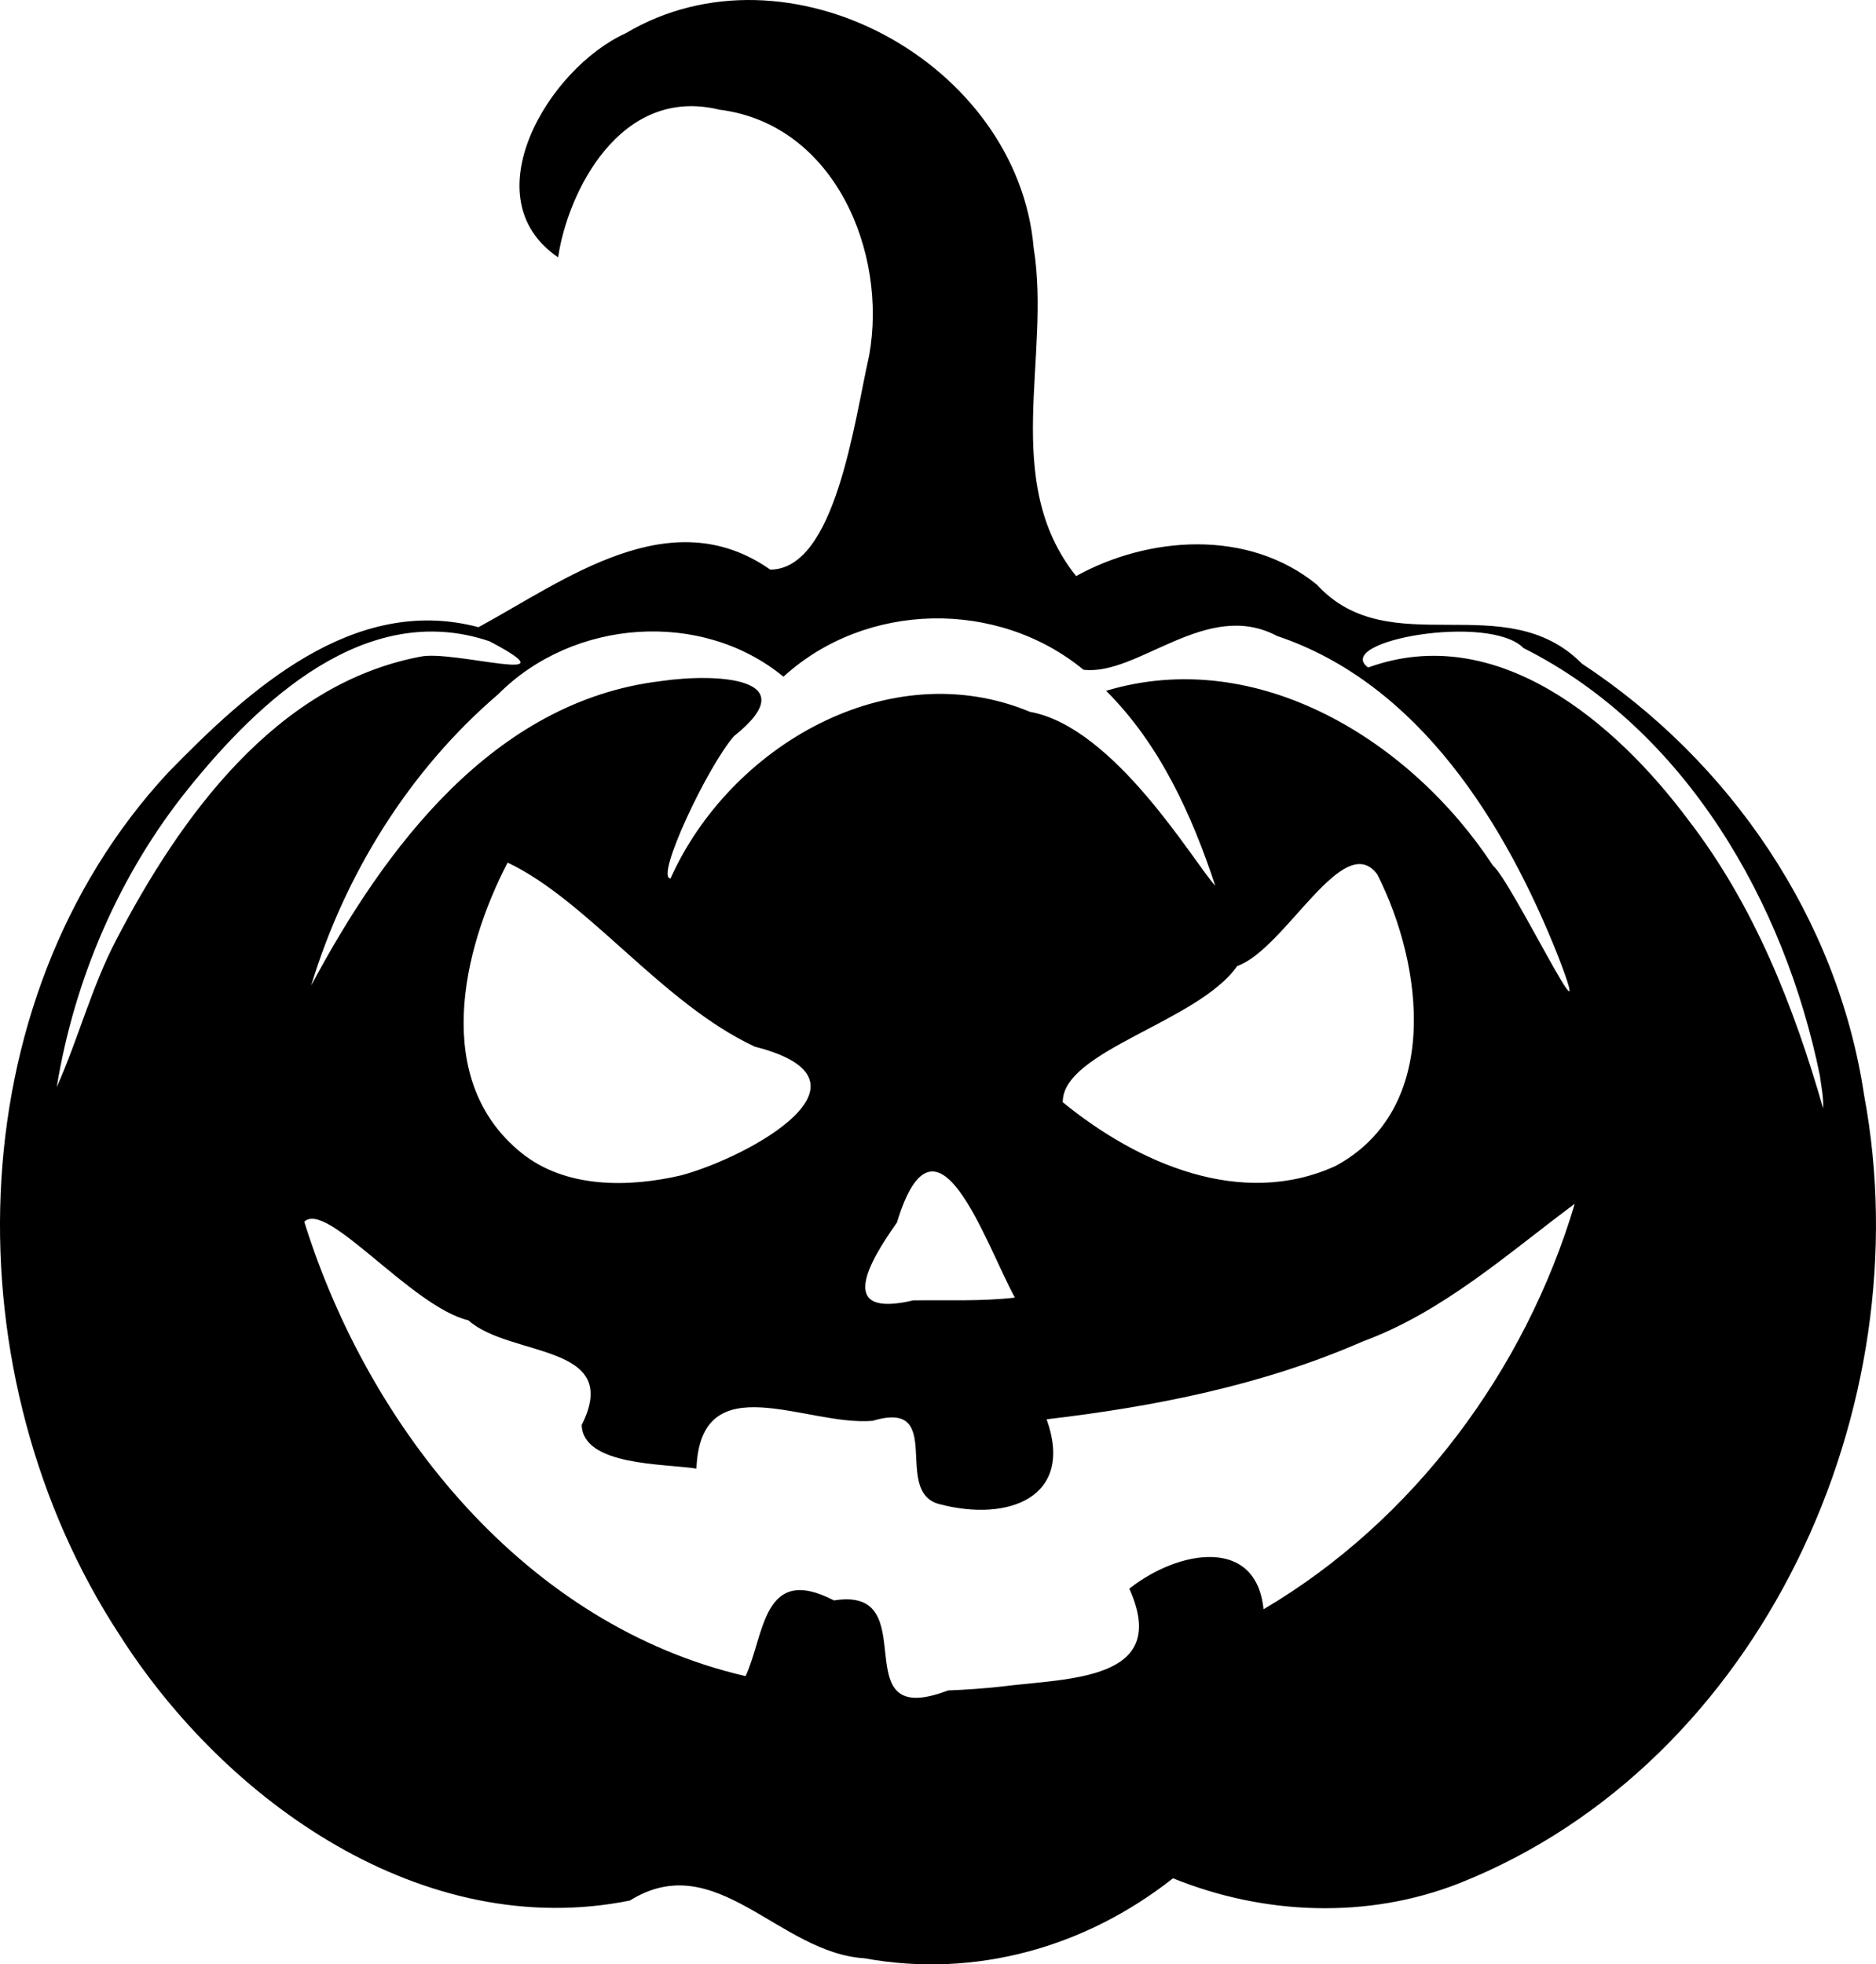 <?xml version="1.0" encoding="UTF-8" standalone="no"?>
<svg
   width="101.549mm"
   height="106.32mm"
   viewBox="0 0 101.549 106.32"
   version="1.1"
   xml:space="preserve"
   xmlns="http://www.w3.org/2000/svg"
   xmlns:svg="http://www.w3.org/2000/svg"><path
     style="fill:#000000"
     d="M 46.805,105.994 C 42.14,105.708 38.757,99.959 34.093,102.868 22.93,105.112 12.227,97.536 6.47,88.486 c -9.1,-13.907 -8.936,-34.205 2.629,-46.67 4.343,-4.459 10.028,-9.665 16.802,-7.869 4.681,-2.542 10.385,-6.909 15.794,-3.116 3.527,-0.016 4.54,-7.986 5.353,-11.595 1.011,-5.596 -1.886,-12.519 -8.101,-13.298 -5.412,-1.325 -8.233,4.531 -8.735,7.99 -4.74,-3.216 -0.512,-10.236 3.652,-12.125 8.774,-5.218 21.222,1.575 22.09,11.621 0.952,5.912 -1.809,12.604 2.295,17.757 3.886,-2.149 9.293,-2.592 13.039,0.468 3.935,4.295 10.18,0.063 14.345,4.273 8.029,5.285 13.84,13.783 15.271,23.351 3.166,16.87 -5.528,36.138 -21.889,42.649 -4.976,1.964 -10.597,1.736 -15.52,-0.26 -4.742,3.738 -10.702,5.422 -16.69,4.333 z m 7.408,-14.711 c 3.654,-0.459 9.172,-0.298 6.917,-5.295 2.607,-2.069 6.865,-2.874 7.266,1.114 8.132,-4.795 14.165,-12.937 16.846,-21.947 -3.589,2.663 -7.111,5.844 -11.459,7.444 -5.423,2.375 -11.274,3.534 -17.128,4.221 1.515,4.226 -2.068,5.57 -5.782,4.597 -2.636,-0.638 0.378,-5.719 -3.638,-4.515 -3.589,0.31 -9.315,-3.104 -9.537,2.586 -1.743,-0.274 -6.139,-0.143 -6.211,-2.359 2.234,-4.445 -3.861,-3.64 -6.137,-5.668 -3.085,-0.74 -7.669,-6.525 -8.881,-5.335 3.514,11.251 12.025,21.85 23.889,24.594 1.039,-2.227 0.911,-6.102 4.785,-4.097 5.064,-0.815 0.32,7.101 6.173,4.873 0.967,-0.038 1.933,-0.106 2.895,-0.211 z m 0.723,-21.049 c -1.63,-3.001 -4.268,-11.026 -6.385,-4.064 -1.481,2.095 -3.348,5.213 0.892,4.211 1.829,-0.019 3.673,0.06 5.493,-0.147 z m -18.036,-6.626 c 3.639,-0.988 11.183,-5.12 3.962,-6.956 -5.012,-2.332 -9.045,-7.913 -13.385,-9.964 -2.482,4.776 -4.1,11.832 0.771,15.731 2.395,1.917 5.817,1.857 8.653,1.19 z m 35.416,-0.511 c 5.715,-3.109 4.737,-10.832 2.24,-15.766 -1.836,-2.491 -4.976,4.034 -7.584,4.956 -2.116,3.029 -9.486,4.588 -9.443,7.372 4.05,3.307 9.677,5.789 14.786,3.439 z m 26.195,-4.878 c -1.905,-9.359 -7.277,-18.744 -16.041,-23.141 -1.866,-1.904 -10.355,-0.379 -8.414,1.052 6.985,-2.538 13.427,3.012 17.335,8.252 3.55,4.605 5.709,10.076 7.297,15.614 0.026,-0.599 -0.098,-1.188 -0.178,-1.777 z M 6.291,50.871 c 3.46,-6.651 8.624,-13.832 16.448,-15.326 1.756,-0.4 8.546,1.68 3.755,-0.837 -6.671,-2.258 -12.471,3.21 -16.326,8.01 -3.719,4.627 -6.144,10.283 -7.097,16.123 1.166,-2.61 1.886,-5.42 3.22,-7.969 z m 78.074,0.941 c -2.853,-7.203 -7.526,-14.802 -15.24,-17.391 -3.817,-2.029 -7.522,2.179 -10.477,1.829 -4.652,-3.829 -11.776,-3.701 -16.239,0.377 -4.437,-3.648 -11.391,-3.135 -15.445,0.953 -4.807,4.112 -8.293,9.737 -10.121,15.764 3.978,-7.455 9.878,-15.386 18.912,-16.477 3.049,-0.451 7.935,-0.182 3.976,2.977 -1.425,1.622 -4.298,7.704 -3.434,7.702 3.198,-7.143 11.807,-12.2 19.456,-9.018 4.6,0.829 8.907,8.211 10.029,9.413 -1.268,-3.84 -3.004,-7.661 -5.909,-10.551 8.222,-2.472 16.536,2.73 20.95,9.474 0.951,0.74 5.806,10.846 3.541,4.949 z" /></svg>
